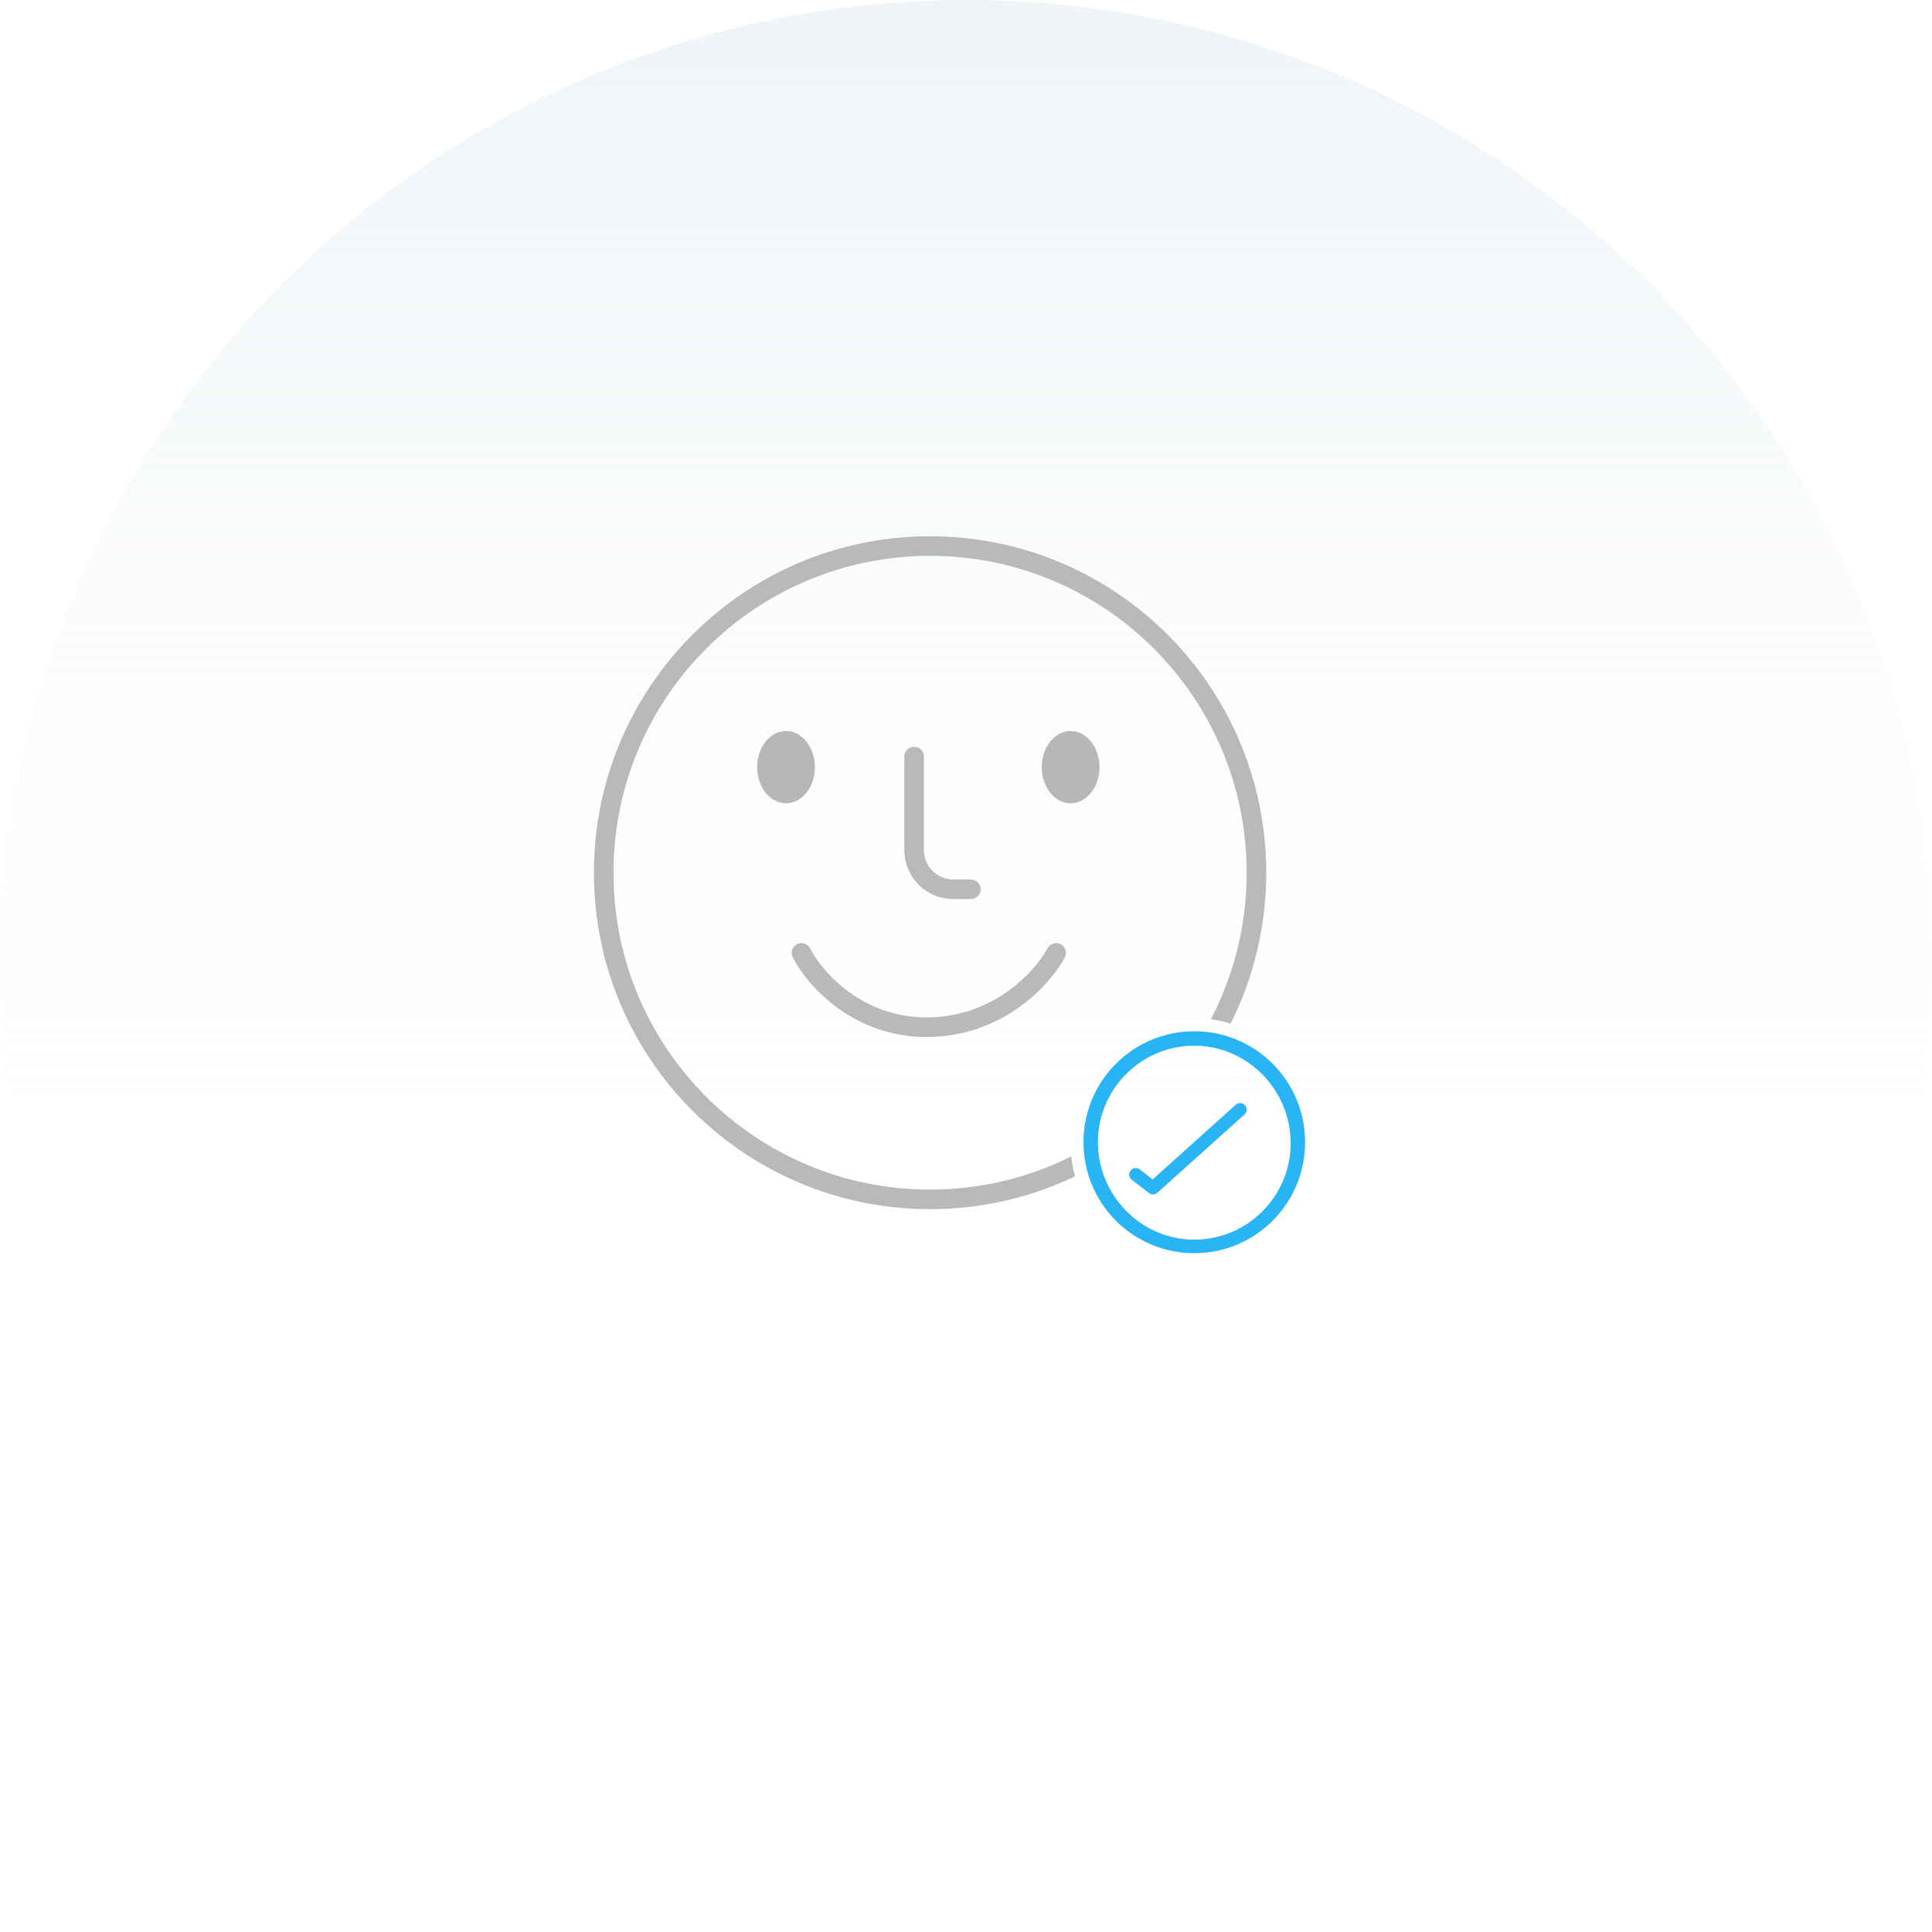 <svg width="148" height="148" viewBox="0 0 148 148" fill="none" xmlns="http://www.w3.org/2000/svg">
<circle cx="74" cy="74" r="74" fill="url(#paint0_linear_766_1261)"/>
<path fill-rule="evenodd" clip-rule="evenodd" d="M82.061 88.587C78.806 90.213 75.133 91.128 71.248 91.128C57.855 91.128 46.995 80.261 46.995 66.854C46.995 53.447 57.855 42.58 71.248 42.58C84.641 42.58 95.5 53.447 95.5 66.854C95.5 70.905 94.508 74.725 92.755 78.082C93.275 78.151 93.782 78.262 94.272 78.411C96.017 74.935 97 71.009 97 66.854C97 52.62 85.47 41.08 71.248 41.08C57.025 41.08 45.495 52.62 45.495 66.854C45.495 81.088 57.025 92.628 71.248 92.628C75.228 92.628 78.998 91.724 82.363 90.11C82.222 89.618 82.121 89.109 82.061 88.587Z" fill="#B9B9B9"/>
<path d="M91.487 96C86.795 96 83 92.199 83 87.5C83 82.801 86.795 79 91.487 79C96.18 79 99.975 82.801 99.975 87.5C99.975 92.199 96.18 96 91.487 96ZM91.487 80.106C87.416 80.106 84.104 83.423 84.104 87.5C84.104 91.577 87.416 94.963 91.487 94.963C95.558 94.963 98.871 91.646 98.871 87.569C98.871 83.492 95.558 80.106 91.487 80.106Z" fill="#28B4F5"/>
<path d="M87 89.977L88.321 91L95 85" stroke="#28B4F5" stroke-miterlimit="10" stroke-linecap="round" stroke-linejoin="round"/>
<path d="M70.025 57.958V65.123C70.025 66.779 71.368 68.123 73.025 68.123H74.378" stroke="#B9B9B9" stroke-width="1.5" stroke-linecap="round"/>
<ellipse cx="60.212" cy="58.767" rx="2.212" ry="2.767" fill="#B5B7B8"/>
<ellipse cx="82.014" cy="58.768" rx="2.212" ry="2.767" fill="#B5B7B8"/>
<path d="M61.395 72.997C62.37 74.921 65.677 78.752 71.112 78.689C76.547 78.626 79.907 74.868 80.907 72.997" stroke="#B9B9B9" stroke-width="1.5" stroke-linecap="round"/>
<defs>
<linearGradient id="paint0_linear_766_1261" x1="74" y1="0" x2="74" y2="110" gradientUnits="userSpaceOnUse">
<stop stop-color="#DAE7ED" stop-opacity="0.44"/>
<stop offset="1" stop-color="white" stop-opacity="0"/>
</linearGradient>
</defs>
</svg>
